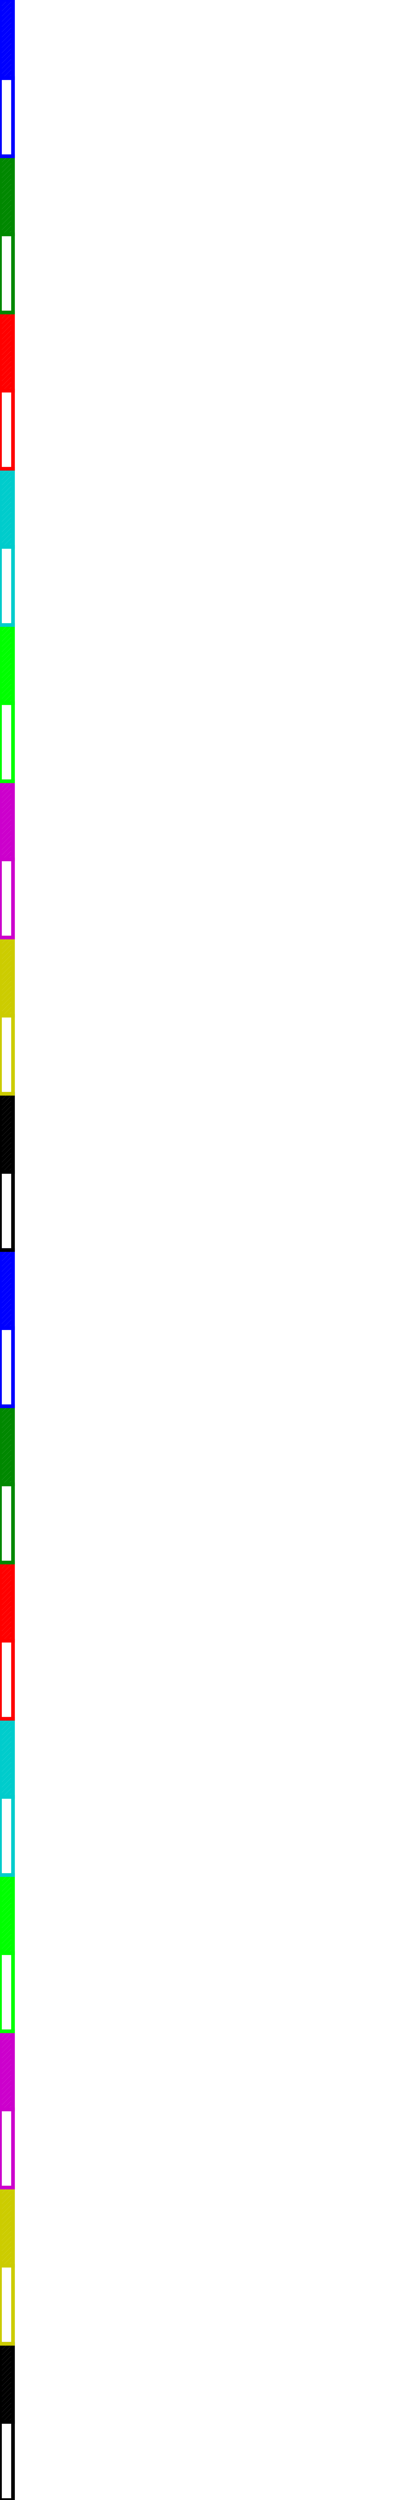 <?xml version="1.0" encoding="utf-8" ?>
<svg xmlns="http://www.w3.org/2000/svg" xmlns:cc="http://creativecommons.org/ns#" xmlns:dc="http://purl.org/dc/elements/1.1/" xmlns:ev="http://www.w3.org/2001/xml-events" xmlns:inkscape="http://www.inkscape.org/namespaces/inkscape" xmlns:rdf="http://www.w3.org/1999/02/22-rdf-syntax-ns#" xmlns:sodipodi="http://sodipodi.sourceforge.net/DTD/sodipodi-0.dtd" xmlns:xlink="http://www.w3.org/1999/xlink" baseProfile="tiny" height="18.1cm" version="1.2" viewBox="0 0 113.386 684.094" width="3.0cm">
  <defs/>
  <g fill="none" id="layer1" inkscape:groupmode="layer" inkscape:label="1" stroke="#00f" style="display:inline">
    <polygon points="3.563,0.0 0.0,0.0 0.0,21.378 3.563,21.378"/>
    <line x1="1.425" x2="0.0" y1="0.0" y2="1.425"/>
    <line x1="2.85" x2="0.0" y1="0.0" y2="2.85"/>
    <line x1="3.563" x2="0.0" y1="0.713" y2="4.276"/>
    <line x1="3.563" x2="0.0" y1="2.138" y2="5.701"/>
    <line x1="3.563" x2="0.0" y1="3.563" y2="7.126"/>
    <line x1="3.563" x2="0.0" y1="4.988" y2="8.551"/>
    <line x1="3.563" x2="0.0" y1="6.413" y2="9.976"/>
    <line x1="3.563" x2="0.0" y1="7.839" y2="11.402"/>
    <line x1="3.563" x2="0.0" y1="9.264" y2="12.827"/>
    <line x1="3.563" x2="0.0" y1="10.689" y2="14.252"/>
    <line x1="3.563" x2="0.0" y1="12.114" y2="15.677"/>
    <line x1="3.563" x2="0.0" y1="13.539" y2="17.102"/>
    <line x1="3.563" x2="0.0" y1="14.965" y2="18.528"/>
    <line x1="3.563" x2="0.0" y1="16.39" y2="19.953"/>
    <line x1="3.563" x2="0.0" y1="17.815" y2="21.378"/>
    <line x1="3.563" x2="1.425" y1="19.24" y2="21.378"/>
    <line x1="3.563" x2="2.85" y1="20.665" y2="21.378"/>
  </g>
  <g fill="none" id="layer2" inkscape:groupmode="layer" inkscape:label="2" stroke="#080" style="display:inline">
    <polygon points="3.563,42.756 0.0,42.756 0.0,64.134 3.563,64.134"/>
    <line x1="1.425" x2="0.0" y1="42.756" y2="44.181"/>
    <line x1="2.85" x2="0.0" y1="42.756" y2="45.606"/>
    <line x1="3.563" x2="0.0" y1="43.468" y2="47.032"/>
    <line x1="3.563" x2="0.0" y1="44.894" y2="48.457"/>
    <line x1="3.563" x2="0.0" y1="46.319" y2="49.882"/>
    <line x1="3.563" x2="0.0" y1="47.744" y2="51.307"/>
    <line x1="3.563" x2="0.0" y1="49.169" y2="52.732"/>
    <line x1="3.563" x2="0.0" y1="50.594" y2="54.157"/>
    <line x1="3.563" x2="0.0" y1="52.02" y2="55.583"/>
    <line x1="3.563" x2="0.0" y1="53.445" y2="57.008"/>
    <line x1="3.563" x2="0.0" y1="54.87" y2="58.433"/>
    <line x1="3.563" x2="0.0" y1="56.295" y2="59.858"/>
    <line x1="3.563" x2="0.0" y1="57.721" y2="61.283"/>
    <line x1="3.563" x2="0.0" y1="59.146" y2="62.709"/>
    <line x1="3.563" x2="0.0" y1="60.571" y2="64.134"/>
    <line x1="3.563" x2="1.425" y1="61.996" y2="64.134"/>
    <line x1="3.563" x2="2.85" y1="63.421" y2="64.134"/>
  </g>
  <g fill="none" id="layer3" inkscape:groupmode="layer" inkscape:label="3" stroke="#f00" style="display:inline">
    <polygon points="3.563,85.512 0.0,85.512 0.0,106.89 3.563,106.89"/>
    <line x1="1.425" x2="0.0" y1="85.512" y2="86.937"/>
    <line x1="2.85" x2="0.0" y1="85.512" y2="88.362"/>
    <line x1="3.563" x2="0.0" y1="86.224" y2="89.787"/>
    <line x1="3.563" x2="0.0" y1="87.65" y2="91.213"/>
    <line x1="3.563" x2="0.0" y1="89.075" y2="92.638"/>
    <line x1="3.563" x2="0.0" y1="90.5" y2="94.063"/>
    <line x1="3.563" x2="0.0" y1="91.925" y2="95.488"/>
    <line x1="3.563" x2="0.0" y1="93.35" y2="96.913"/>
    <line x1="3.563" x2="0.0" y1="94.776" y2="98.339"/>
    <line x1="3.563" x2="0.0" y1="96.201" y2="99.764"/>
    <line x1="3.563" x2="0.0" y1="97.626" y2="101.189"/>
    <line x1="3.563" x2="0.0" y1="99.051" y2="102.614"/>
    <line x1="3.563" x2="0.0" y1="100.476" y2="104.039"/>
    <line x1="3.563" x2="0.0" y1="101.902" y2="105.465"/>
    <line x1="3.563" x2="0.0" y1="103.327" y2="106.89"/>
    <line x1="3.563" x2="1.425" y1="104.752" y2="106.89"/>
    <line x1="3.563" x2="2.85" y1="106.177" y2="106.89"/>
  </g>
  <g fill="none" id="layer4" inkscape:groupmode="layer" inkscape:label="4" stroke="#0cc" style="display:inline">
    <polygon points="3.563,128.268 0.0,128.268 0.0,149.646 3.563,149.646"/>
    <line x1="1.425" x2="0.0" y1="128.268" y2="129.693"/>
    <line x1="2.85" x2="0.0" y1="128.268" y2="131.118"/>
    <line x1="3.563" x2="0.0" y1="128.98" y2="132.543"/>
    <line x1="3.563" x2="0.0" y1="130.405" y2="133.969"/>
    <line x1="3.563" x2="0.0" y1="131.831" y2="135.394"/>
    <line x1="3.563" x2="0.0" y1="133.256" y2="136.819"/>
    <line x1="3.563" x2="0.0" y1="134.681" y2="138.244"/>
    <line x1="3.563" x2="0.0" y1="136.106" y2="139.669"/>
    <line x1="3.563" x2="0.0" y1="137.531" y2="141.095"/>
    <line x1="3.563" x2="0.0" y1="138.957" y2="142.52"/>
    <line x1="3.563" x2="0.0" y1="140.382" y2="143.945"/>
    <line x1="3.563" x2="0.0" y1="141.807" y2="145.37"/>
    <line x1="3.563" x2="0.0" y1="143.232" y2="146.795"/>
    <line x1="3.563" x2="0.0" y1="144.657" y2="148.22"/>
    <line x1="3.563" x2="0.0" y1="146.083" y2="149.646"/>
    <line x1="3.563" x2="1.425" y1="147.508" y2="149.646"/>
    <line x1="3.563" x2="2.85" y1="148.933" y2="149.646"/>
  </g>
  <g fill="none" id="layer5" inkscape:groupmode="layer" inkscape:label="5" stroke="#0f0" style="display:inline">
    <polygon points="3.563,171.024 0.0,171.024 0.0,192.402 3.563,192.402"/>
    <line x1="1.425" x2="0.0" y1="171.024" y2="172.449"/>
    <line x1="2.85" x2="0.0" y1="171.024" y2="173.874"/>
    <line x1="3.563" x2="0.0" y1="171.736" y2="175.299"/>
    <line x1="3.563" x2="0.0" y1="173.161" y2="176.724"/>
    <line x1="3.563" x2="0.0" y1="174.587" y2="178.15"/>
    <line x1="3.563" x2="0.0" y1="176.012" y2="179.575"/>
    <line x1="3.563" x2="0.0" y1="177.437" y2="181.0"/>
    <line x1="3.563" x2="0.0" y1="178.862" y2="182.425"/>
    <line x1="3.563" x2="0.0" y1="180.287" y2="183.85"/>
    <line x1="3.563" x2="0.0" y1="181.713" y2="185.276"/>
    <line x1="3.563" x2="0.0" y1="183.138" y2="186.701"/>
    <line x1="3.563" x2="0.0" y1="184.563" y2="188.126"/>
    <line x1="3.563" x2="0.0" y1="185.988" y2="189.551"/>
    <line x1="3.563" x2="0.0" y1="187.413" y2="190.976"/>
    <line x1="3.563" x2="0.0" y1="188.839" y2="192.402"/>
    <line x1="3.563" x2="1.425" y1="190.264" y2="192.402"/>
    <line x1="3.563" x2="2.85" y1="191.689" y2="192.402"/>
  </g>
  <g fill="none" id="layer6" inkscape:groupmode="layer" inkscape:label="6" stroke="#c0c" style="display:inline">
    <polygon points="3.563,213.78 0.0,213.78 0.0,235.157 3.563,235.157"/>
    <line x1="1.425" x2="0.0" y1="213.78" y2="215.205"/>
    <line x1="2.85" x2="0.0" y1="213.78" y2="216.63"/>
    <line x1="3.563" x2="0.0" y1="214.492" y2="218.055"/>
    <line x1="3.563" x2="0.0" y1="215.917" y2="219.48"/>
    <line x1="3.563" x2="0.0" y1="217.343" y2="220.905"/>
    <line x1="3.563" x2="0.0" y1="218.768" y2="222.331"/>
    <line x1="3.563" x2="0.0" y1="220.193" y2="223.756"/>
    <line x1="3.563" x2="0.0" y1="221.618" y2="225.181"/>
    <line x1="3.563" x2="0.0" y1="223.043" y2="226.606"/>
    <line x1="3.563" x2="0.0" y1="224.469" y2="228.031"/>
    <line x1="3.563" x2="0.0" y1="225.894" y2="229.457"/>
    <line x1="3.563" x2="0.0" y1="227.319" y2="230.882"/>
    <line x1="3.563" x2="0.0" y1="228.744" y2="232.307"/>
    <line x1="3.563" x2="0.0" y1="230.169" y2="233.732"/>
    <line x1="3.563" x2="0.0" y1="231.595" y2="235.157"/>
    <line x1="3.563" x2="1.425" y1="233.02" y2="235.157"/>
    <line x1="3.563" x2="2.85" y1="234.445" y2="235.157"/>
  </g>
  <g fill="none" id="layer7" inkscape:groupmode="layer" inkscape:label="7" stroke="#cc0" style="display:inline">
    <polygon points="3.563,256.535 0.0,256.535 0.0,277.913 3.563,277.913"/>
    <line x1="1.425" x2="0.0" y1="256.535" y2="257.961"/>
    <line x1="2.85" x2="0.0" y1="256.535" y2="259.386"/>
    <line x1="3.563" x2="0.0" y1="257.248" y2="260.811"/>
    <line x1="3.563" x2="0.0" y1="258.673" y2="262.236"/>
    <line x1="3.563" x2="0.0" y1="260.098" y2="263.661"/>
    <line x1="3.563" x2="0.0" y1="261.524" y2="265.087"/>
    <line x1="3.563" x2="0.0" y1="262.949" y2="266.512"/>
    <line x1="3.563" x2="0.0" y1="264.374" y2="267.937"/>
    <line x1="3.563" x2="0.0" y1="265.799" y2="269.362"/>
    <line x1="3.563" x2="0.0" y1="267.224" y2="270.787"/>
    <line x1="3.563" x2="0.0" y1="268.65" y2="272.213"/>
    <line x1="3.563" x2="0.0" y1="270.075" y2="273.638"/>
    <line x1="3.563" x2="0.0" y1="271.5" y2="275.063"/>
    <line x1="3.563" x2="0.0" y1="272.925" y2="276.488"/>
    <line x1="3.563" x2="0.0" y1="274.35" y2="277.913"/>
    <line x1="3.563" x2="1.425" y1="275.776" y2="277.913"/>
    <line x1="3.563" x2="2.85" y1="277.201" y2="277.913"/>
  </g>
  <g fill="none" id="layer8" inkscape:groupmode="layer" inkscape:label="8" stroke="black" style="display:inline">
    <polygon points="3.563,299.291 0.0,299.291 0.0,320.669 3.563,320.669"/>
    <line x1="1.425" x2="0.0" y1="299.291" y2="300.716"/>
    <line x1="2.85" x2="0.0" y1="299.291" y2="302.142"/>
    <line x1="3.563" x2="0.0" y1="300.004" y2="303.567"/>
    <line x1="3.563" x2="0.0" y1="301.429" y2="304.992"/>
    <line x1="3.563" x2="0.0" y1="302.854" y2="306.417"/>
    <line x1="3.563" x2="0.0" y1="304.279" y2="307.842"/>
    <line x1="3.563" x2="0.0" y1="305.705" y2="309.268"/>
    <line x1="3.563" x2="0.0" y1="307.13" y2="310.693"/>
    <line x1="3.563" x2="0.0" y1="308.555" y2="312.118"/>
    <line x1="3.563" x2="0.0" y1="309.98" y2="313.543"/>
    <line x1="3.563" x2="0.0" y1="311.406" y2="314.969"/>
    <line x1="3.563" x2="0.0" y1="312.831" y2="316.394"/>
    <line x1="3.563" x2="0.0" y1="314.256" y2="317.819"/>
    <line x1="3.563" x2="0.0" y1="315.681" y2="319.244"/>
    <line x1="3.563" x2="0.0" y1="317.106" y2="320.669"/>
    <line x1="3.563" x2="1.425" y1="318.531" y2="320.669"/>
    <line x1="3.563" x2="2.85" y1="319.957" y2="320.669"/>
  </g>
  <g fill="none" id="layer9" inkscape:groupmode="layer" inkscape:label="9" stroke="#00f" style="display:inline">
    <polygon points="3.563,342.047 0.0,342.047 0.0,363.425 3.563,363.425"/>
    <line x1="1.425" x2="0.0" y1="342.047" y2="343.472"/>
    <line x1="2.85" x2="0.0" y1="342.047" y2="344.898"/>
    <line x1="3.563" x2="0.0" y1="342.76" y2="346.323"/>
    <line x1="3.563" x2="0.0" y1="344.185" y2="347.748"/>
    <line x1="3.563" x2="0.0" y1="345.61" y2="349.173"/>
    <line x1="3.563" x2="0.0" y1="347.035" y2="350.598"/>
    <line x1="3.563" x2="0.0" y1="348.461" y2="352.024"/>
    <line x1="3.563" x2="0.0" y1="349.886" y2="353.449"/>
    <line x1="3.563" x2="0.0" y1="351.311" y2="354.874"/>
    <line x1="3.563" x2="0.0" y1="352.736" y2="356.299"/>
    <line x1="3.563" x2="0.0" y1="354.161" y2="357.724"/>
    <line x1="3.563" x2="0.0" y1="355.587" y2="359.15"/>
    <line x1="3.563" x2="0.0" y1="357.012" y2="360.575"/>
    <line x1="3.563" x2="0.0" y1="358.437" y2="362.0"/>
    <line x1="3.563" x2="0.0" y1="359.862" y2="363.425"/>
    <line x1="3.563" x2="1.425" y1="361.287" y2="363.425"/>
    <line x1="3.563" x2="2.85" y1="362.713" y2="363.425"/>
  </g>
  <g fill="none" id="layer10" inkscape:groupmode="layer" inkscape:label="10" stroke="#080" style="display:inline">
    <polygon points="3.563,384.803 0.0,384.803 0.0,406.181 3.563,406.181"/>
    <line x1="1.425" x2="0.0" y1="384.803" y2="386.228"/>
    <line x1="2.85" x2="0.0" y1="384.803" y2="387.654"/>
    <line x1="3.563" x2="0.0" y1="385.516" y2="389.079"/>
    <line x1="3.563" x2="0.0" y1="386.941" y2="390.504"/>
    <line x1="3.563" x2="0.0" y1="388.366" y2="391.929"/>
    <line x1="3.563" x2="0.0" y1="389.791" y2="393.354"/>
    <line x1="3.563" x2="0.0" y1="391.216" y2="394.779"/>
    <line x1="3.563" x2="0.0" y1="392.642" y2="396.205"/>
    <line x1="3.563" x2="0.0" y1="394.067" y2="397.63"/>
    <line x1="3.563" x2="0.0" y1="395.492" y2="399.055"/>
    <line x1="3.563" x2="0.0" y1="396.917" y2="400.48"/>
    <line x1="3.563" x2="0.0" y1="398.342" y2="401.906"/>
    <line x1="3.563" x2="0.0" y1="399.768" y2="403.331"/>
    <line x1="3.563" x2="0.0" y1="401.193" y2="404.756"/>
    <line x1="3.563" x2="0.0" y1="402.618" y2="406.181"/>
    <line x1="3.563" x2="1.425" y1="404.043" y2="406.181"/>
    <line x1="3.563" x2="2.85" y1="405.469" y2="406.181"/>
  </g>
  <g fill="none" id="layer11" inkscape:groupmode="layer" inkscape:label="11" stroke="#f00" style="display:inline">
    <polygon points="3.563,427.559 0.0,427.559 0.0,448.937 3.563,448.937"/>
    <line x1="1.425" x2="0.0" y1="427.559" y2="428.984"/>
    <line x1="2.85" x2="0.0" y1="427.559" y2="430.409"/>
    <line x1="3.563" x2="0.0" y1="428.272" y2="431.835"/>
    <line x1="3.563" x2="0.0" y1="429.697" y2="433.26"/>
    <line x1="3.563" x2="0.0" y1="431.122" y2="434.685"/>
    <line x1="3.563" x2="0.0" y1="432.547" y2="436.11"/>
    <line x1="3.563" x2="0.0" y1="433.972" y2="437.535"/>
    <line x1="3.563" x2="0.0" y1="435.398" y2="438.961"/>
    <line x1="3.563" x2="0.0" y1="436.823" y2="440.386"/>
    <line x1="3.563" x2="0.0" y1="438.248" y2="441.811"/>
    <line x1="3.563" x2="0.0" y1="439.673" y2="443.236"/>
    <line x1="3.563" x2="0.0" y1="441.098" y2="444.661"/>
    <line x1="3.563" x2="0.0" y1="442.524" y2="446.087"/>
    <line x1="3.563" x2="0.0" y1="443.949" y2="447.512"/>
    <line x1="3.563" x2="0.0" y1="445.374" y2="448.937"/>
    <line x1="3.563" x2="1.425" y1="446.799" y2="448.937"/>
    <line x1="3.563" x2="2.85" y1="448.224" y2="448.937"/>
  </g>
  <g fill="none" id="layer12" inkscape:groupmode="layer" inkscape:label="12" stroke="#0cc" style="display:inline">
    <polygon points="3.563,470.315 0.0,470.315 0.0,491.693 3.563,491.693"/>
    <line x1="1.425" x2="0.0" y1="470.315" y2="471.74"/>
    <line x1="2.85" x2="0.0" y1="470.315" y2="473.165"/>
    <line x1="3.563" x2="0.0" y1="471.027" y2="474.591"/>
    <line x1="3.563" x2="0.0" y1="472.453" y2="476.016"/>
    <line x1="3.563" x2="0.0" y1="473.878" y2="477.441"/>
    <line x1="3.563" x2="0.0" y1="475.303" y2="478.866"/>
    <line x1="3.563" x2="0.0" y1="476.728" y2="480.291"/>
    <line x1="3.563" x2="0.0" y1="478.154" y2="481.716"/>
    <line x1="3.563" x2="0.0" y1="479.579" y2="483.142"/>
    <line x1="3.563" x2="0.0" y1="481.004" y2="484.567"/>
    <line x1="3.563" x2="0.0" y1="482.429" y2="485.992"/>
    <line x1="3.563" x2="0.0" y1="483.854" y2="487.417"/>
    <line x1="3.563" x2="0.0" y1="485.279" y2="488.842"/>
    <line x1="3.563" x2="0.0" y1="486.705" y2="490.268"/>
    <line x1="3.563" x2="0.0" y1="488.13" y2="491.693"/>
    <line x1="3.563" x2="1.425" y1="489.555" y2="491.693"/>
    <line x1="3.563" x2="2.85" y1="490.98" y2="491.693"/>
  </g>
  <g fill="none" id="layer13" inkscape:groupmode="layer" inkscape:label="13" stroke="#0f0" style="display:inline">
    <polygon points="3.563,513.071 0.0,513.071 0.0,534.449 3.563,534.449"/>
    <line x1="1.425" x2="0.0" y1="513.071" y2="514.496"/>
    <line x1="2.85" x2="0.0" y1="513.071" y2="515.921"/>
    <line x1="3.563" x2="0.0" y1="513.784" y2="517.346"/>
    <line x1="3.563" x2="0.0" y1="515.209" y2="518.772"/>
    <line x1="3.563" x2="0.0" y1="516.634" y2="520.197"/>
    <line x1="3.563" x2="0.0" y1="518.059" y2="521.622"/>
    <line x1="3.563" x2="0.0" y1="519.484" y2="523.047"/>
    <line x1="3.563" x2="0.0" y1="520.909" y2="524.472"/>
    <line x1="3.563" x2="0.0" y1="522.335" y2="525.898"/>
    <line x1="3.563" x2="0.0" y1="523.76" y2="527.323"/>
    <line x1="3.563" x2="0.0" y1="525.185" y2="528.748"/>
    <line x1="3.563" x2="0.0" y1="526.61" y2="530.173"/>
    <line x1="3.563" x2="0.0" y1="528.035" y2="531.598"/>
    <line x1="3.563" x2="0.0" y1="529.461" y2="533.024"/>
    <line x1="3.563" x2="0.0" y1="530.886" y2="534.449"/>
    <line x1="3.563" x2="1.425" y1="532.311" y2="534.449"/>
    <line x1="3.563" x2="2.85" y1="533.736" y2="534.449"/>
  </g>
  <g fill="none" id="layer14" inkscape:groupmode="layer" inkscape:label="14" stroke="#c0c" style="display:inline">
    <polygon points="3.563,555.827 0.0,555.827 0.0,577.205 3.563,577.205"/>
    <line x1="1.425" x2="0.0" y1="555.827" y2="557.252"/>
    <line x1="2.85" x2="0.0" y1="555.827" y2="558.677"/>
    <line x1="3.563" x2="0.0" y1="556.539" y2="560.102"/>
    <line x1="3.563" x2="0.0" y1="557.965" y2="561.528"/>
    <line x1="3.563" x2="0.0" y1="559.39" y2="562.953"/>
    <line x1="3.563" x2="0.0" y1="560.815" y2="564.378"/>
    <line x1="3.563" x2="0.0" y1="562.24" y2="565.803"/>
    <line x1="3.563" x2="0.0" y1="563.665" y2="567.228"/>
    <line x1="3.563" x2="0.0" y1="565.091" y2="568.654"/>
    <line x1="3.563" x2="0.0" y1="566.516" y2="570.079"/>
    <line x1="3.563" x2="0.0" y1="567.941" y2="571.504"/>
    <line x1="3.563" x2="0.0" y1="569.366" y2="572.929"/>
    <line x1="3.563" x2="0.0" y1="570.791" y2="574.354"/>
    <line x1="3.563" x2="0.0" y1="572.216" y2="575.779"/>
    <line x1="3.563" x2="0.0" y1="573.642" y2="577.205"/>
    <line x1="3.563" x2="1.425" y1="575.067" y2="577.205"/>
    <line x1="3.563" x2="2.85" y1="576.492" y2="577.205"/>
  </g>
  <g fill="none" id="layer15" inkscape:groupmode="layer" inkscape:label="15" stroke="#cc0" style="display:inline">
    <polygon points="3.563,598.583 0.0,598.583 0.0,619.961 3.563,619.961"/>
    <line x1="1.425" x2="0.0" y1="598.583" y2="600.008"/>
    <line x1="2.85" x2="0.0" y1="598.583" y2="601.433"/>
    <line x1="3.563" x2="0.0" y1="599.295" y2="602.858"/>
    <line x1="3.563" x2="0.0" y1="600.721" y2="604.284"/>
    <line x1="3.563" x2="0.0" y1="602.146" y2="605.709"/>
    <line x1="3.563" x2="0.0" y1="603.571" y2="607.134"/>
    <line x1="3.563" x2="0.0" y1="604.996" y2="608.559"/>
    <line x1="3.563" x2="0.0" y1="606.421" y2="609.984"/>
    <line x1="3.563" x2="0.0" y1="607.846" y2="611.409"/>
    <line x1="3.563" x2="0.0" y1="609.272" y2="612.835"/>
    <line x1="3.563" x2="0.0" y1="610.697" y2="614.26"/>
    <line x1="3.563" x2="0.0" y1="612.122" y2="615.685"/>
    <line x1="3.563" x2="0.0" y1="613.547" y2="617.11"/>
    <line x1="3.563" x2="0.0" y1="614.972" y2="618.535"/>
    <line x1="3.563" x2="0.0" y1="616.398" y2="619.961"/>
    <line x1="3.563" x2="1.425" y1="617.823" y2="619.961"/>
    <line x1="3.563" x2="2.85" y1="619.248" y2="619.961"/>
  </g>
  <g fill="none" id="layer16" inkscape:groupmode="layer" inkscape:label="16" stroke="black" style="display:inline">
    <polygon points="3.563,641.339 0.0,641.339 0.0,662.716 3.563,662.716"/>
    <line x1="1.425" x2="0.0" y1="641.339" y2="642.764"/>
    <line x1="2.85" x2="0.0" y1="641.339" y2="644.189"/>
    <line x1="3.563" x2="0.0" y1="642.051" y2="645.614"/>
    <line x1="3.563" x2="0.0" y1="643.476" y2="647.039"/>
    <line x1="3.563" x2="0.0" y1="644.902" y2="648.465"/>
    <line x1="3.563" x2="0.0" y1="646.327" y2="649.89"/>
    <line x1="3.563" x2="0.0" y1="647.752" y2="651.315"/>
    <line x1="3.563" x2="0.0" y1="649.177" y2="652.74"/>
    <line x1="3.563" x2="0.0" y1="650.602" y2="654.165"/>
    <line x1="3.563" x2="0.0" y1="652.028" y2="655.591"/>
    <line x1="3.563" x2="0.0" y1="653.453" y2="657.016"/>
    <line x1="3.563" x2="0.0" y1="654.878" y2="658.441"/>
    <line x1="3.563" x2="0.0" y1="656.303" y2="659.866"/>
    <line x1="3.563" x2="0.0" y1="657.728" y2="661.291"/>
    <line x1="3.563" x2="0.0" y1="659.154" y2="662.716"/>
    <line x1="3.563" x2="1.425" y1="660.579" y2="662.716"/>
    <line x1="3.563" x2="2.85" y1="662.004" y2="662.716"/>
  </g>
  <g fill="none" id="layer17" inkscape:groupmode="layer" inkscape:label="17" stroke="#00f" style="display:inline">
    <polygon points="3.563,21.378 0.0,21.378 0.0,42.756 3.563,42.756"/>
  </g>
  <g fill="none" id="layer18" inkscape:groupmode="layer" inkscape:label="18" stroke="#080" style="display:inline">
    <polygon points="3.563,64.134 0.0,64.134 0.0,85.512 3.563,85.512"/>
  </g>
  <g fill="none" id="layer19" inkscape:groupmode="layer" inkscape:label="19" stroke="#f00" style="display:inline">
    <polygon points="3.563,106.89 0.0,106.89 0.0,128.268 3.563,128.268"/>
  </g>
  <g fill="none" id="layer20" inkscape:groupmode="layer" inkscape:label="20" stroke="#0cc" style="display:inline">
    <polygon points="3.563,149.646 0.0,149.646 0.0,171.024 3.563,171.024"/>
  </g>
  <g fill="none" id="layer21" inkscape:groupmode="layer" inkscape:label="21" stroke="#0f0" style="display:inline">
    <polygon points="3.563,192.402 0.0,192.402 0.0,213.78 3.563,213.78"/>
  </g>
  <g fill="none" id="layer22" inkscape:groupmode="layer" inkscape:label="22" stroke="#c0c" style="display:inline">
    <polygon points="3.563,235.157 0.0,235.157 0.0,256.535 3.563,256.535"/>
  </g>
  <g fill="none" id="layer23" inkscape:groupmode="layer" inkscape:label="23" stroke="#cc0" style="display:inline">
    <polygon points="3.563,277.913 0.0,277.913 0.0,299.291 3.563,299.291"/>
  </g>
  <g fill="none" id="layer24" inkscape:groupmode="layer" inkscape:label="24" stroke="black" style="display:inline">
    <polygon points="3.563,320.669 0.0,320.669 0.0,342.047 3.563,342.047"/>
  </g>
  <g fill="none" id="layer25" inkscape:groupmode="layer" inkscape:label="25" stroke="#00f" style="display:inline">
    <polygon points="3.563,363.425 0.0,363.425 0.0,384.803 3.563,384.803"/>
  </g>
  <g fill="none" id="layer26" inkscape:groupmode="layer" inkscape:label="26" stroke="#080" style="display:inline">
    <polygon points="3.563,406.181 0.0,406.181 0.0,427.559 3.563,427.559"/>
  </g>
  <g fill="none" id="layer27" inkscape:groupmode="layer" inkscape:label="27" stroke="#f00" style="display:inline">
    <polygon points="3.563,448.937 0.0,448.937 0.0,470.315 3.563,470.315"/>
  </g>
  <g fill="none" id="layer28" inkscape:groupmode="layer" inkscape:label="28" stroke="#0cc" style="display:inline">
    <polygon points="3.563,491.693 0.0,491.693 0.0,513.071 3.563,513.071"/>
  </g>
  <g fill="none" id="layer29" inkscape:groupmode="layer" inkscape:label="29" stroke="#0f0" style="display:inline">
    <polygon points="3.563,534.449 0.0,534.449 0.0,555.827 3.563,555.827"/>
  </g>
  <g fill="none" id="layer30" inkscape:groupmode="layer" inkscape:label="30" stroke="#c0c" style="display:inline">
    <polygon points="3.563,577.205 0.0,577.205 0.0,598.583 3.563,598.583"/>
  </g>
  <g fill="none" id="layer31" inkscape:groupmode="layer" inkscape:label="31" stroke="#cc0" style="display:inline">
    <polygon points="3.563,619.961 0.0,619.961 0.0,641.339 3.563,641.339"/>
  </g>
  <g fill="none" id="layer32" inkscape:groupmode="layer" inkscape:label="32" stroke="black" style="display:inline">
    <polygon points="3.563,662.716 0.0,662.716 0.0,684.095 3.563,684.095"/>
  </g>
</svg>

